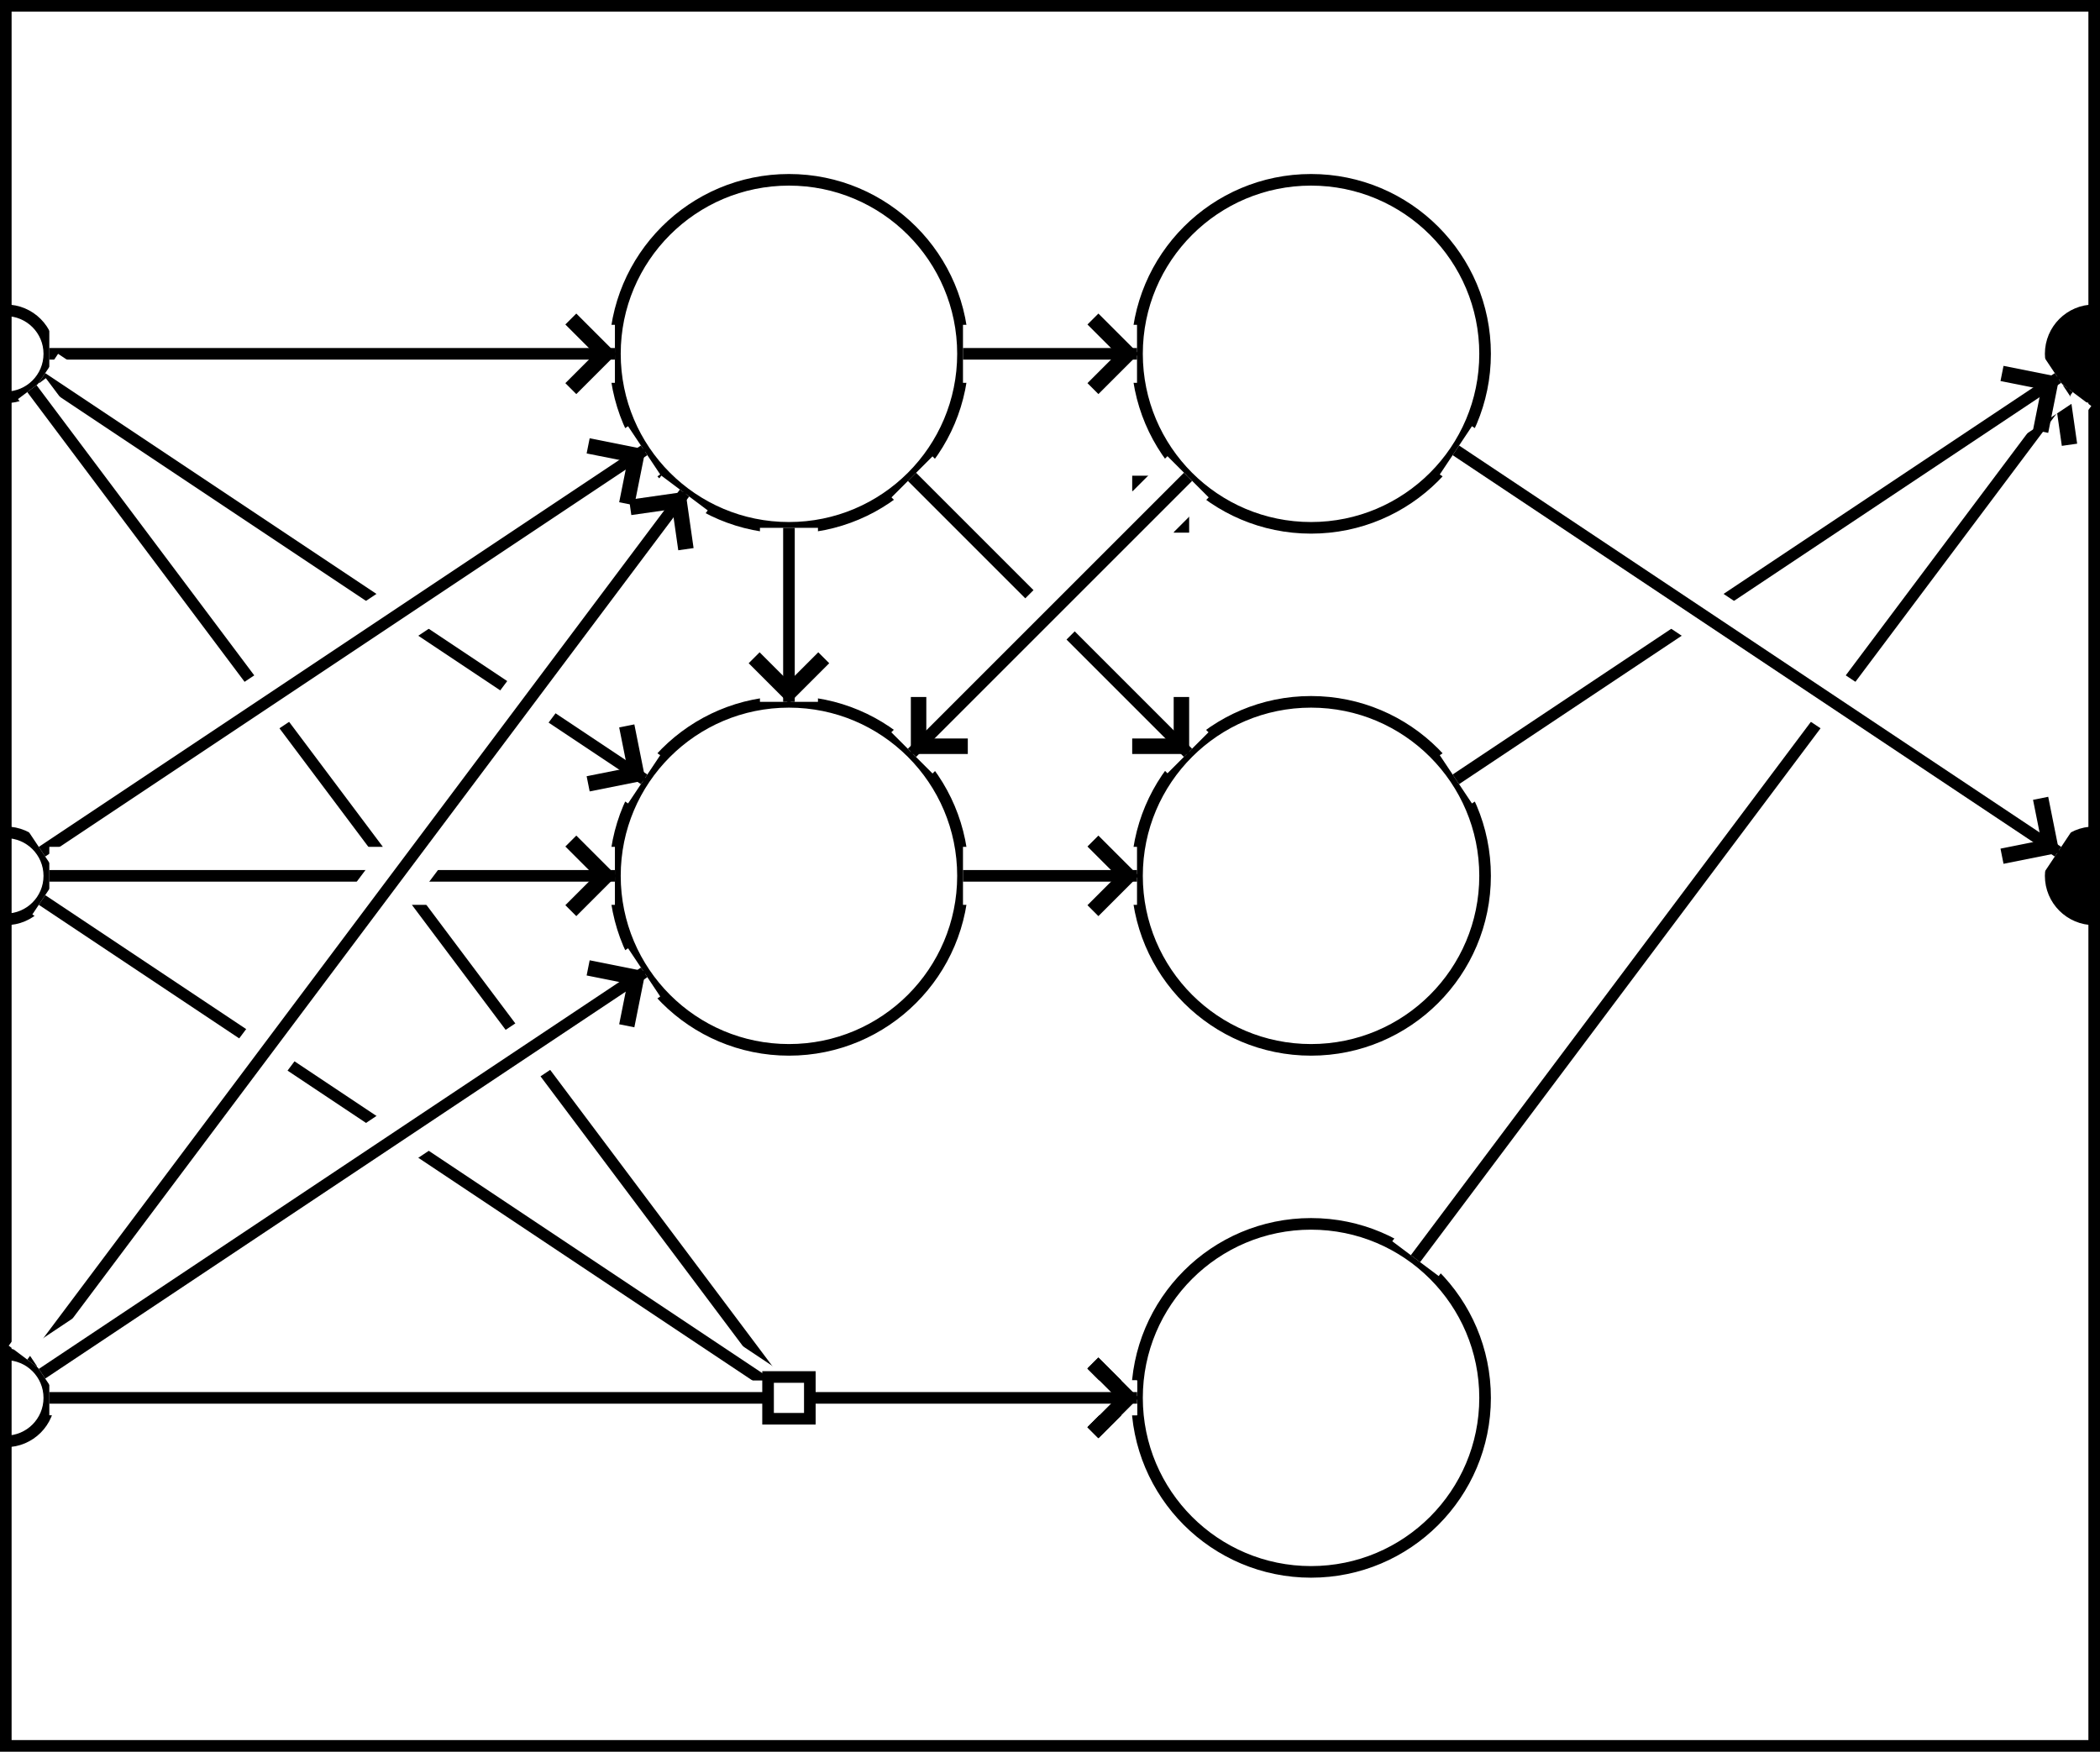 <?xml version="1.0" encoding="utf-8" ?>
<svg baseProfile="full" height="151.0" version="1.1" viewBox="-0.5 -0.5 181.0 151.0" width="181.0" xmlns="http://www.w3.org/2000/svg" xmlns:ev="http://www.w3.org/2001/xml-events" xmlns:xlink="http://www.w3.org/1999/xlink"><defs><marker id="arrow-head" markerHeight="6.0" markerWidth="3.63" orient="auto" refX="3.6" refY="3.0"><polyline fill="none" points="0.75,0.75 3.0,3.0 0.75,5.25" stroke="black" /></marker></defs><g fill="none" stroke="black" stroke-width="1"><rect height="150.0" width="180.0" x="0" y="0" /><circle cx="67.5" cy="30.0" r="15.0px" /><circle cx="67.5" cy="75.0" r="15.0px" /><circle cx="112.5" cy="30.0" r="15.0px" /><circle cx="112.5" cy="75.0" r="15.0px" /><circle cx="112.5" cy="120.0" r="15.0px" /><circle cx="0" cy="30.0" r="3.75px" /><circle cx="0" cy="75.0" r="3.75px" /><circle cx="0" cy="120.0" r="3.75px" /><circle cx="180.0" cy="30.0" fill="black" r="3.75px" /><circle cx="180.0" cy="75.0" fill="black" r="3.75px" /><line stroke="white" stroke-width="5" x1="3.75" x2="52.5" y1="30.0" y2="30.0" /><line marker-end="url(#arrow-head)" x1="3.75" x2="52.5" y1="30.0" y2="30.0" /><line stroke="white" stroke-width="5" x1="3.12" x2="55.019" y1="32.08" y2="66.679" /><line marker-end="url(#arrow-head)" x1="3.12" x2="55.019" y1="32.08" y2="66.679" /><polyline points="2.25,33.0 67.5,120.0 97.5,120.0" stroke="white" stroke-width="3" /><polyline marker-end="url(#arrow-head)" points="2.25,33.0 67.5,120.0 97.5,120.0" /><line stroke="white" stroke-width="5" x1="3.12" x2="55.019" y1="72.92" y2="38.321" /><line marker-end="url(#arrow-head)" x1="3.12" x2="55.019" y1="72.92" y2="38.321" /><line stroke="white" stroke-width="5" x1="3.75" x2="52.5" y1="75.0" y2="75.0" /><line marker-end="url(#arrow-head)" x1="3.75" x2="52.5" y1="75.0" y2="75.0" /><polyline points="3.12,77.08 67.5,120.0 97.5,120.0" stroke="white" stroke-width="3" /><polyline marker-end="url(#arrow-head)" points="3.12,77.08 67.5,120.0 97.5,120.0" /><line stroke="white" stroke-width="5" x1="2.25" x2="58.5" y1="117.0" y2="42" /><line marker-end="url(#arrow-head)" x1="2.25" x2="58.5" y1="117.0" y2="42" /><line stroke="white" stroke-width="5" x1="3.12" x2="55.019" y1="117.92" y2="83.321" /><line marker-end="url(#arrow-head)" x1="3.12" x2="55.019" y1="117.92" y2="83.321" /><polyline points="3.75,120.0 67.5,120.0 97.5,120.0" stroke="white" stroke-width="3" /><polyline marker-end="url(#arrow-head)" points="3.75,120.0 67.5,120.0 97.5,120.0" /><line stroke="white" stroke-width="5" x1="121.5" x2="177.75" y1="108.0" y2="33.0" /><line marker-end="url(#arrow-head)" x1="121.5" x2="177.75" y1="108.0" y2="33.0" /><line stroke="white" stroke-width="5" x1="124.981" x2="176.88" y1="66.679" y2="32.08" /><line marker-end="url(#arrow-head)" x1="124.981" x2="176.88" y1="66.679" y2="32.08" /><line stroke="white" stroke-width="5" x1="124.981" x2="176.88" y1="38.321" y2="72.92" /><line marker-end="url(#arrow-head)" x1="124.981" x2="176.88" y1="38.321" y2="72.92" /><line stroke="white" stroke-width="5" x1="67.5" x2="67.5" y1="45.0" y2="60.0" /><line marker-end="url(#arrow-head)" x1="67.5" x2="67.5" y1="45.0" y2="60.0" /><line stroke="white" stroke-width="5" x1="82.5" x2="97.5" y1="30.0" y2="30.0" /><line marker-end="url(#arrow-head)" x1="82.5" x2="97.5" y1="30.0" y2="30.0" /><line stroke="white" stroke-width="5" x1="78.107" x2="101.893" y1="40.607" y2="64.393" /><line marker-end="url(#arrow-head)" x1="78.107" x2="101.893" y1="40.607" y2="64.393" /><line stroke="white" stroke-width="5" x1="78.107" x2="101.893" y1="64.393" y2="40.607" /><line marker-end="url(#arrow-head)" x1="78.107" x2="101.893" y1="64.393" y2="40.607" /><line stroke="white" stroke-width="5" x1="82.5" x2="97.5" y1="75.0" y2="75.0" /><line marker-end="url(#arrow-head)" x1="82.5" x2="97.5" y1="75.0" y2="75.0" /><line stroke="white" stroke-width="5" x1="101.893" x2="78.107" y1="40.607" y2="64.393" /><line marker-end="url(#arrow-head)" x1="101.893" x2="78.107" y1="40.607" y2="64.393" /><rect fill="white" height="3.6" width="3.6" x="65.7" y="118.2" /></g></svg>